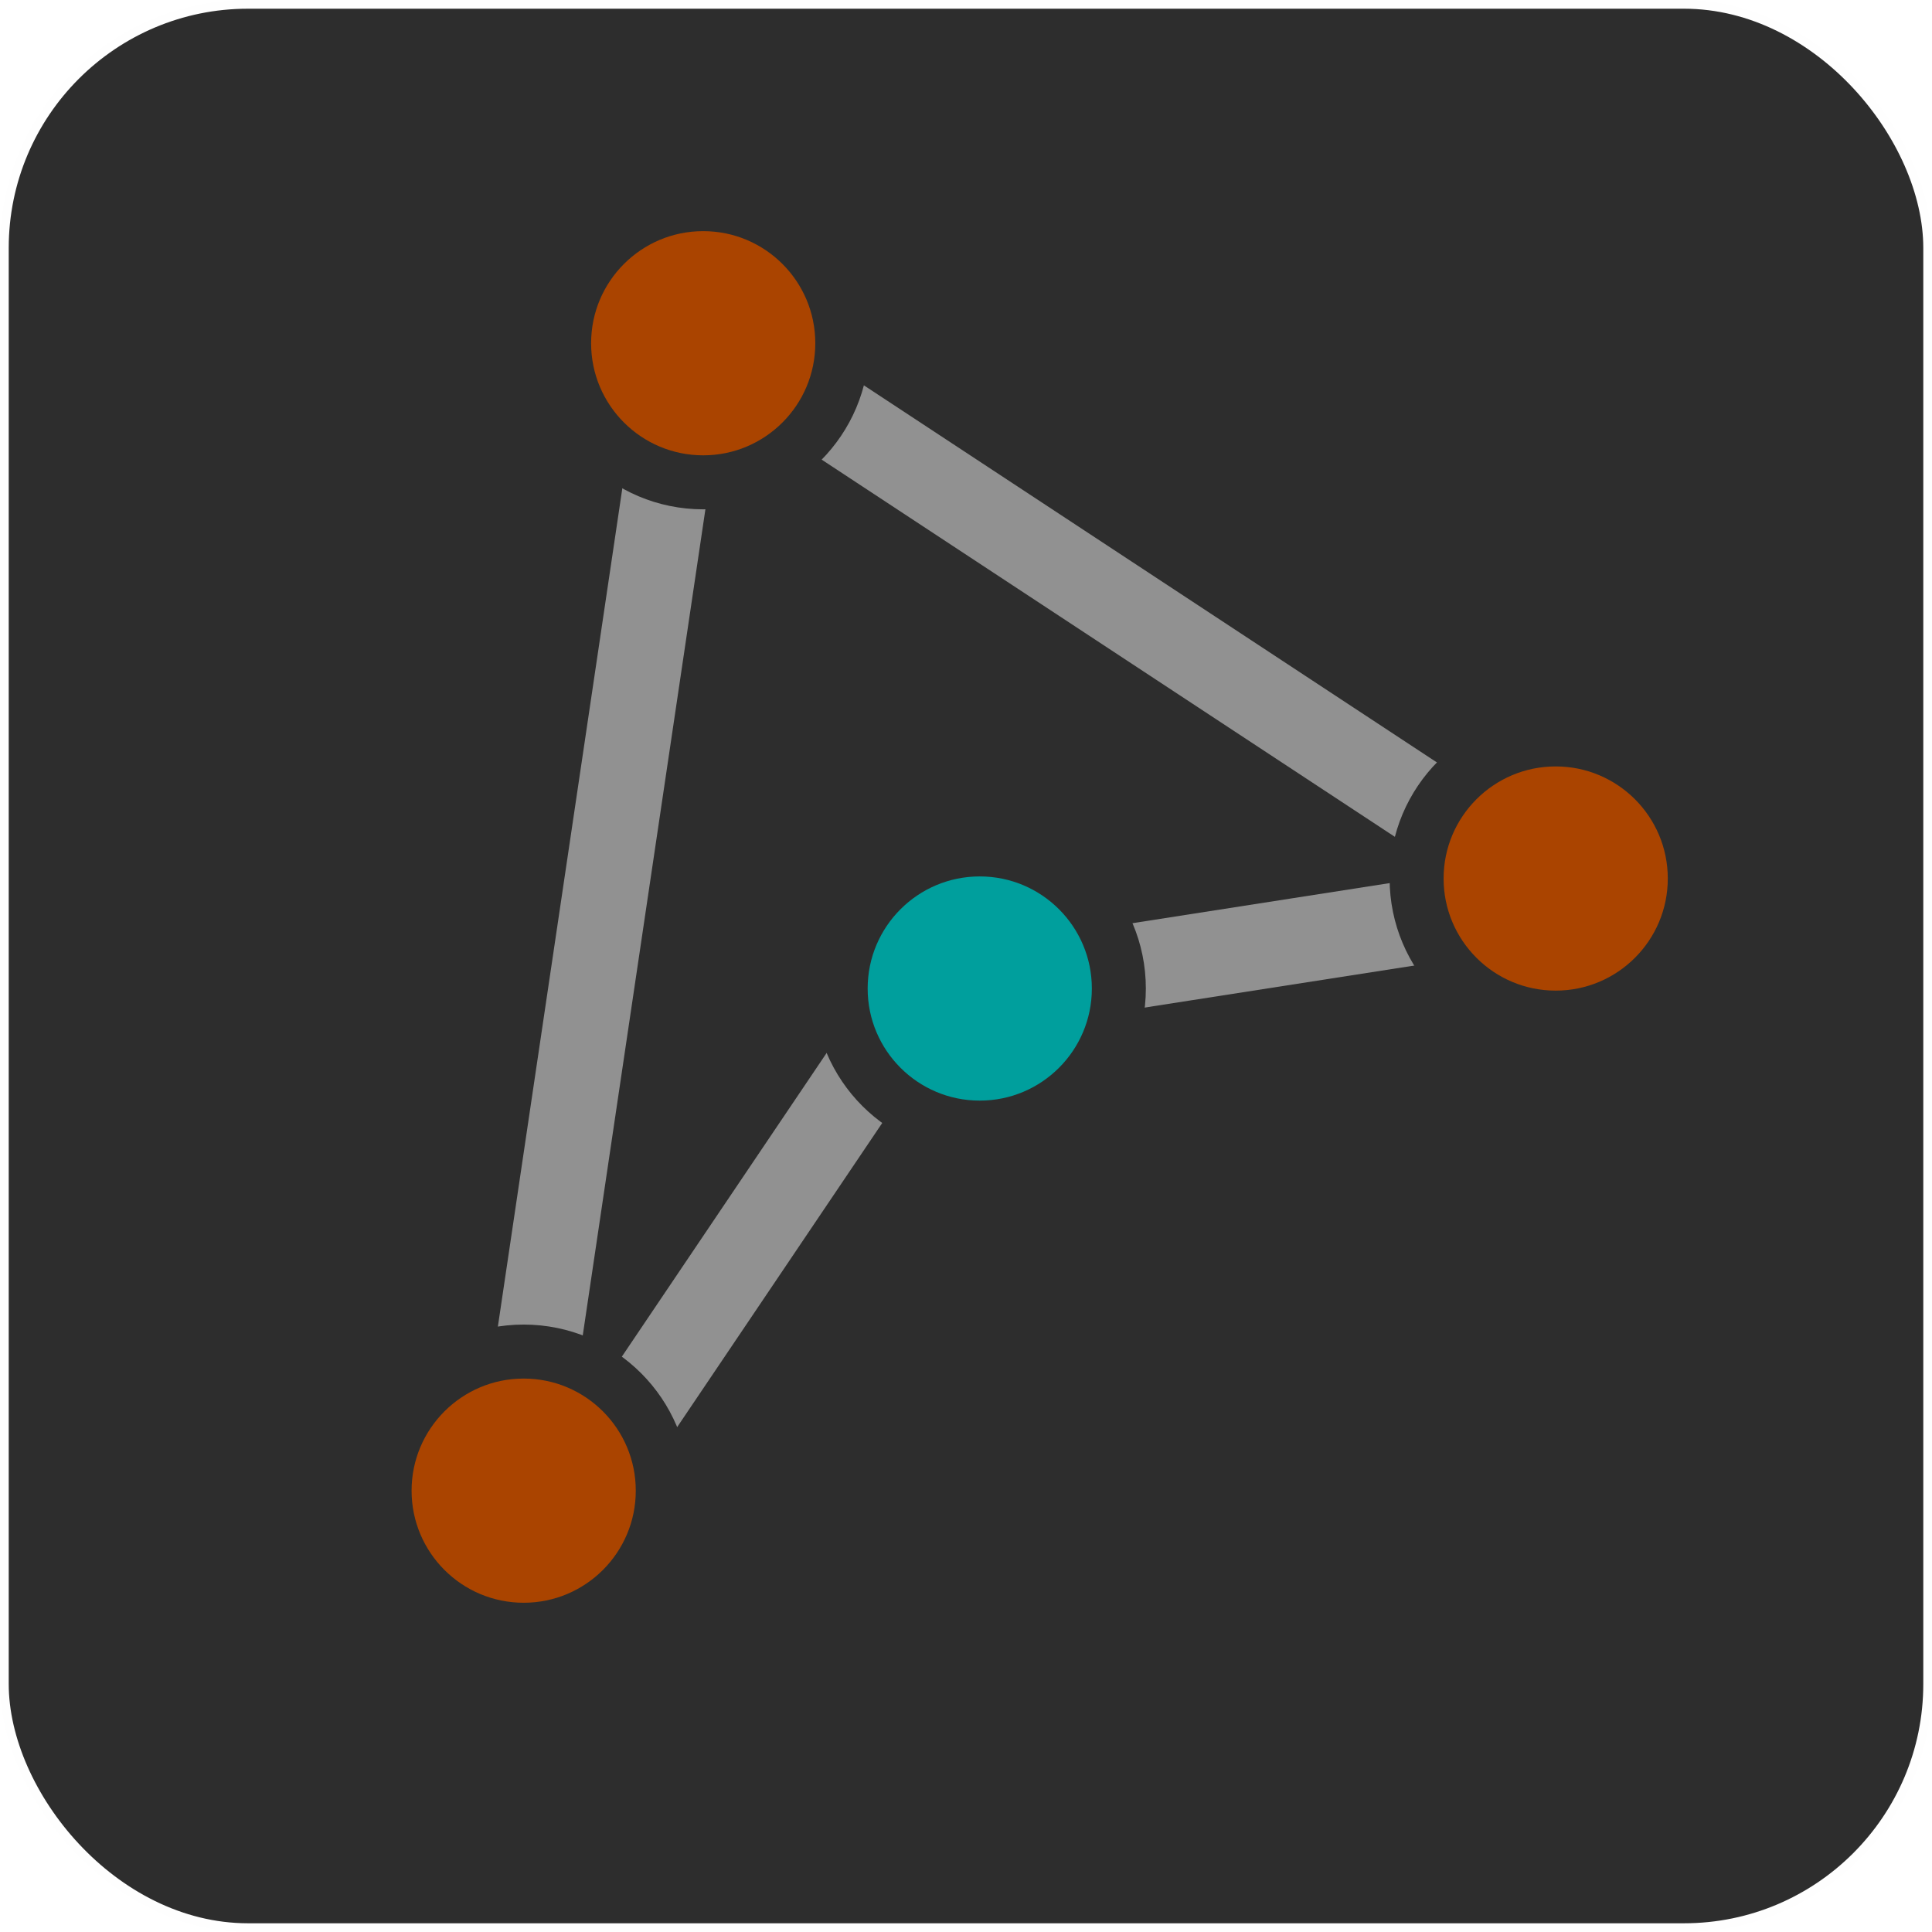 <?xml version="1.0" encoding="UTF-8" standalone="no"?>
<!-- Created with Inkscape (http://www.inkscape.org/) -->

<svg
   xmlns:dc="http://purl.org/dc/elements/1.1/"
   xmlns:cc="http://creativecommons.org/ns#"
   xmlns:rdf="http://www.w3.org/1999/02/22-rdf-syntax-ns#"
   xmlns:svg="http://www.w3.org/2000/svg"
   xmlns="http://www.w3.org/2000/svg"
   xmlns:sodipodi="http://sodipodi.sourceforge.net/DTD/sodipodi-0.dtd"
   xmlns:inkscape="http://www.inkscape.org/namespaces/inkscape"
   width="129.165mm"
   height="129.165mm"
   viewBox="0 0 129.165 129.165"
   version="1.1"
   id="svg8"
   inkscape:version="0.92.4 5da689c313, 2019-01-14"
   sodipodi:docname="icon.svg">
  <defs
     id="defs2" />
  <sodipodi:namedview
     id="base"
     pagecolor="#ffffff"
     bordercolor="#666666"
     borderopacity="1.0"
     inkscape:pageopacity="0.0"
     inkscape:pageshadow="2"
     inkscape:zoom="0.7"
     inkscape:cx="470.25129"
     inkscape:cy="208.80471"
     inkscape:document-units="mm"
     inkscape:current-layer="layer1"
     showgrid="false"
     fit-margin-top="0"
     fit-margin-left="0"
     fit-margin-right="0"
     fit-margin-bottom="0"
     inkscape:window-width="1920"
     inkscape:window-height="1140"
     inkscape:window-x="0"
     inkscape:window-y="28"
     inkscape:window-maximized="1" />
  <g
     inkscape:label="Ebene 1"
     inkscape:groupmode="layer"
     id="layer1"
     transform="translate(-41.363,-79.868)">
    <rect
       style="fill:#2d2d2d;fill-opacity:1;stroke:#565656;stroke-width:1.165;stroke-linejoin:round;stroke-miterlimit:4;stroke-dasharray:none;stroke-opacity:0.005"
       id="rect815"
       width="128"
       height="128"
       x="41.946"
       y="80.45"
       rx="16"
       ry="16" />
    <path
       style="fill:none;stroke:#919191;stroke-width:5.7;stroke-linecap:butt;stroke-linejoin:miter;stroke-miterlimit:4;stroke-dasharray:none;stroke-opacity:1"
       d="m 87.501,101.397 58.586,38.554 -43.656,6.804 -27.781,41.199 z"
       id="path833"
       inkscape:connector-curvature="0" />
    <circle
       style="fill:#aa4400;fill-opacity:1;stroke:#2d2d2d;stroke-width:3.61;stroke-linejoin:round;stroke-miterlimit:4;stroke-dasharray:none;stroke-opacity:1"
       id="path819"
       cx="76.374"
       cy="179.527"
       r="9.299" />
    <circle
       r="9.299"
       cy="102.815"
       cx="88.376"
       id="circle821"
       style="fill:#aa4400;fill-opacity:1;stroke:#2d2d2d;stroke-width:3.61;stroke-linejoin:round;stroke-miterlimit:4;stroke-dasharray:none;stroke-opacity:1" />
    <circle
       style="fill:#aa4400;fill-opacity:1;stroke:#2d2d2d;stroke-width:3.61;stroke-linejoin:round;stroke-miterlimit:4;stroke-dasharray:none;stroke-opacity:1"
       id="circle823"
       cx="145.37"
       cy="138.602"
       r="9.299" />
    <circle
       style="fill:#009f9d;fill-opacity:1;stroke:#2d2d2d;stroke-width:3.61;stroke-linejoin:round;stroke-miterlimit:4;stroke-dasharray:none;stroke-opacity:1"
       id="circle825"
       cx="106.865"
       cy="145.956"
       r="9.299" />
  </g>
</svg>

